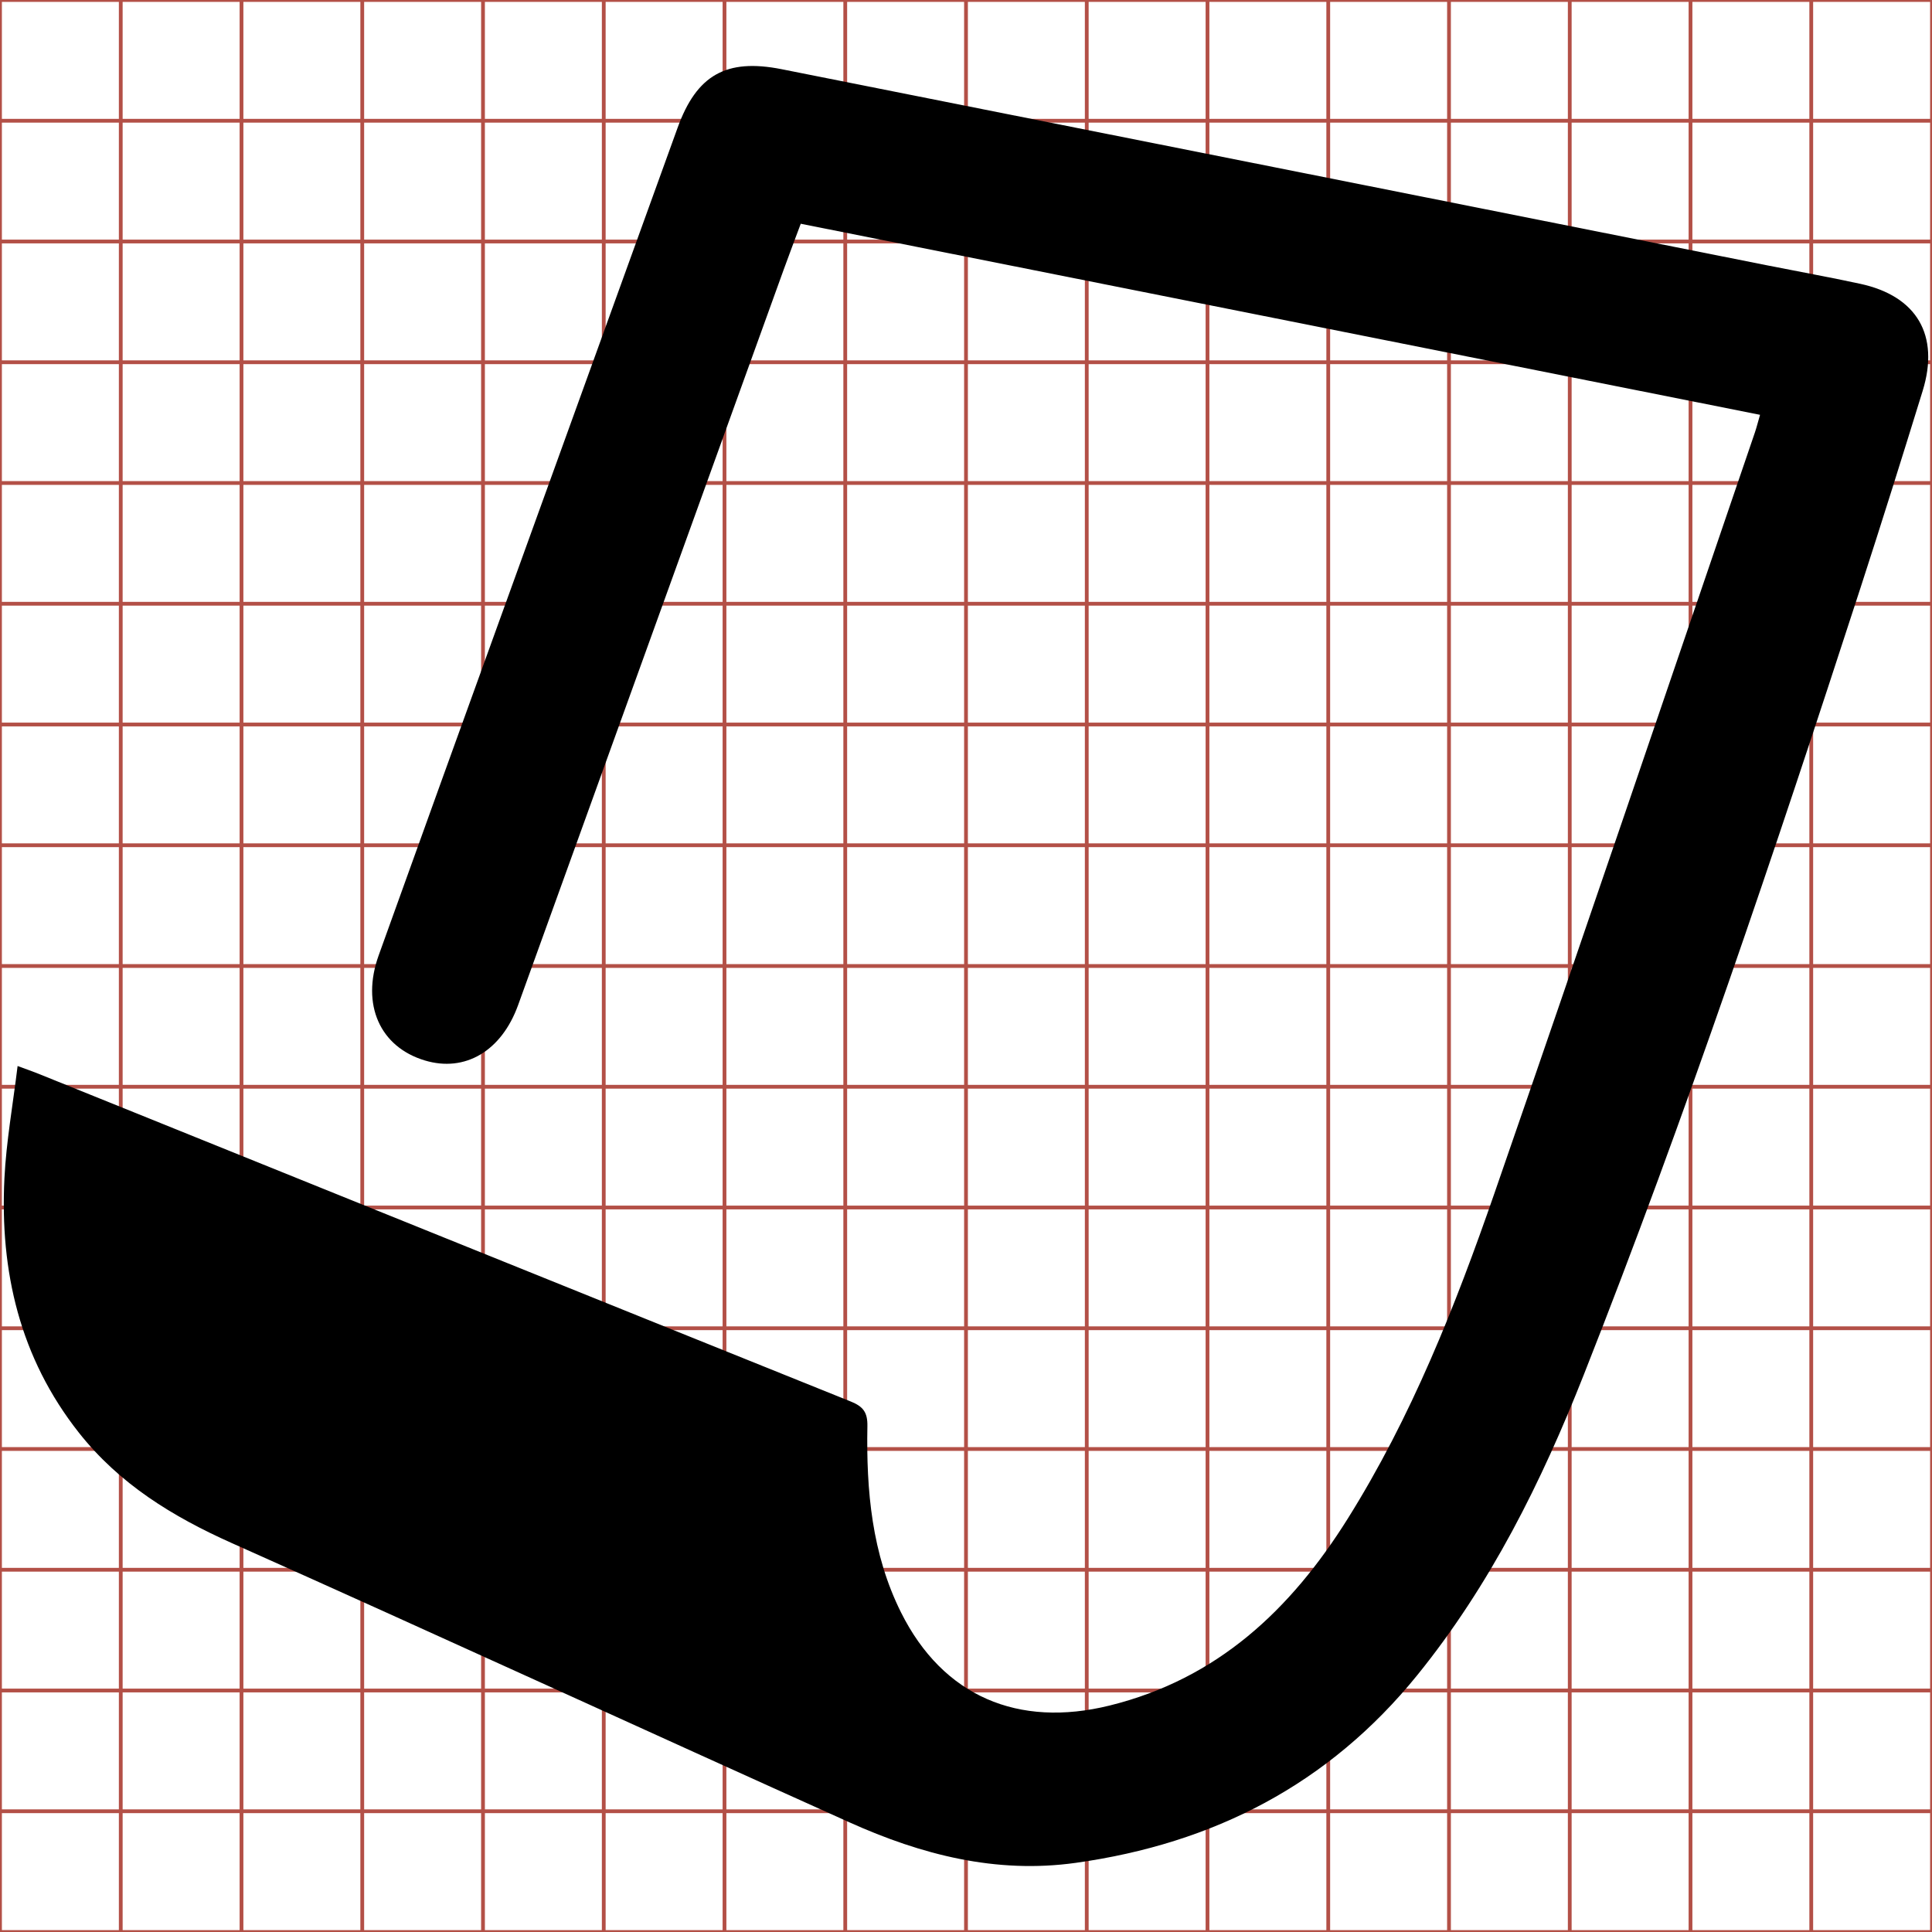 <?xml version="1.0" encoding="utf-8"?>
<!-- Generator: Adobe Illustrator 17.0.0, SVG Export Plug-In . SVG Version: 6.00 Build 0)  -->
<!DOCTYPE svg PUBLIC "-//W3C//DTD SVG 1.1//EN" "http://www.w3.org/Graphics/SVG/1.1/DTD/svg11.dtd">
<svg version="1.1" id="Layer_1" xmlns="http://www.w3.org/2000/svg" xmlns:xlink="http://www.w3.org/1999/xlink" x="0px" y="0px"
	 width="512px" height="512px" viewBox="0 0 512 512" enable-background="new 0 0 512 512" xml:space="preserve">
<g>
	<line fill="none" stroke="#B35047" x1="32" y1="0" x2="32" y2="512"/>
	<line fill="none" stroke="#B35047" x1="64" y1="0" x2="64" y2="512"/>
	<line fill="none" stroke="#B35047" x1="96" y1="0" x2="96" y2="512"/>
	<line fill="none" stroke="#B35047" x1="128" y1="0" x2="128" y2="512"/>
	<line fill="none" stroke="#B35047" x1="160" y1="0" x2="160" y2="512"/>
	<line fill="none" stroke="#B35047" x1="192" y1="0" x2="192" y2="512"/>
	<line fill="none" stroke="#B35047" x1="224" y1="0" x2="224" y2="512"/>
	<line fill="none" stroke="#B35047" x1="256" y1="0" x2="256" y2="512"/>
	<line fill="none" stroke="#B35047" x1="288" y1="0" x2="288" y2="512"/>
	<line fill="none" stroke="#B35047" x1="320" y1="0" x2="320" y2="512"/>
	<line fill="none" stroke="#B35047" x1="352" y1="0" x2="352" y2="512"/>
	<line fill="none" stroke="#B35047" x1="384" y1="0" x2="384" y2="512"/>
	<line fill="none" stroke="#B35047" x1="416" y1="0" x2="416" y2="512"/>
	<line fill="none" stroke="#B35047" x1="448" y1="0" x2="448" y2="512"/>
	<line fill="none" stroke="#B35047" x1="480" y1="0" x2="480" y2="512"/>
	<line fill="none" stroke="#B35047" x1="0" y1="32" x2="512" y2="32"/>
	<line fill="none" stroke="#B35047" x1="0" y1="64" x2="512" y2="64"/>
	<line fill="none" stroke="#B35047" x1="0" y1="96" x2="512" y2="96"/>
	<line fill="none" stroke="#B35047" x1="0" y1="128" x2="512" y2="128"/>
	<line fill="none" stroke="#B35047" x1="0" y1="160" x2="512" y2="160"/>
	<line fill="none" stroke="#B35047" x1="0" y1="192" x2="512" y2="192"/>
	<line fill="none" stroke="#B35047" x1="0" y1="224" x2="512" y2="224"/>
	<line fill="none" stroke="#B35047" x1="0" y1="256" x2="512" y2="256"/>
	<line fill="none" stroke="#B35047" x1="0" y1="288" x2="512" y2="288"/>
	<line fill="none" stroke="#B35047" x1="0" y1="320" x2="512" y2="320"/>
	<line fill="none" stroke="#B35047" x1="0" y1="352" x2="512" y2="352"/>
	<line fill="none" stroke="#B35047" x1="0" y1="384" x2="512" y2="384"/>
	<line fill="none" stroke="#B35047" x1="0" y1="416" x2="512" y2="416"/>
	<line fill="none" stroke="#B35047" x1="0" y1="448" x2="512" y2="448"/>
	<line fill="none" stroke="#B35047" x1="0" y1="480" x2="512" y2="480"/>
	<rect x="0" fill="none" stroke="#B35047" width="512" height="512"/>
</g>
<g>
	<path display="none" fill="#FFFFFF" d="M449.835,238.841c-6.929,0-13.86,0-20.793,0c0-6.931,0-13.862,0-20.796
		c6.928,0,13.857,0,20.793,0C449.835,224.974,449.835,231.907,449.835,238.841z M429.325,228.84
		c-0.05,0.416-0.122,0.808-0.141,1.204c-0.05,0.995,0.165,1.921,0.796,2.721c0.435,0.552,1.006,0.902,1.642,1.186
		c2.21,0.987,4.408,1.998,6.615,2.991c0.768,0.345,1.567,0.553,2.422,0.433c1.475-0.206,2.711-0.84,3.658-2.01
		c0.784-0.968,1.33-2.069,1.783-3.217c1.094-2.773,2.044-5.598,2.965-8.432c0.228-0.7,0.448-1.403,0.665-2.107
		c0.184-0.596-0.062-1.016-0.668-1.147c-0.33-0.071-0.663-0.131-0.994-0.197c-3.52-0.701-7.039-1.402-10.559-2.102
		c-0.594-0.118-0.91,0.064-1.113,0.626c-0.618,1.709-1.237,3.419-1.854,5.128c-0.45,1.246-0.901,2.491-1.348,3.738
		c-0.189,0.527,0.013,0.98,0.494,1.125c0.431,0.13,0.821-0.099,1-0.593c0.948-2.625,1.896-5.25,2.844-7.875
		c0.059-0.163,0.121-0.325,0.184-0.494c3.435,0.684,6.849,1.364,10.275,2.046c-0.025,0.086-0.038,0.138-0.055,0.189
		c-0.929,2.717-1.85,5.437-2.79,8.15c-0.418,1.208-0.889,2.396-1.572,3.487c-0.609,0.972-1.393,1.713-2.548,1.999
		c-0.979,0.242-1.785-0.098-2.234-0.996c-0.314-0.628-0.374-1.308-0.361-1.996c0.003-0.148-0.045-0.211-0.178-0.264
		c-2.903-1.168-5.804-2.341-8.705-3.512C429.483,228.896,429.421,228.875,429.325,228.84z"/>
	<path d="M4.664,282.505c2.367,0.874,3.914,1.399,5.425,2.01c71.786,28.987,143.56,58.004,215.382,86.904
		c3.288,1.323,4.466,2.88,4.398,6.531c-0.316,17.027,1.162,33.854,8.927,49.391c11.105,22.219,31.052,30.629,55.276,24.64
		c28.589-7.068,47.98-25.413,63.055-49.461c16.909-26.975,28.549-56.381,38.903-86.269c23.256-67.132,46.059-134.421,69.037-201.65
		c0.428-1.252,0.743-2.542,1.36-4.672c-84.746-16.879-169.24-33.709-254.22-50.634c-1.56,4.187-3.092,8.194-4.549,12.229
		c-23.455,64.944-46.89,129.895-70.356,194.836c-4.412,12.209-14.071,17.884-24.735,14.667
		c-11.889-3.586-16.898-14.793-12.221-27.834c11.063-30.846,22.217-61.66,33.353-92.479c15.284-42.298,30.589-84.588,45.88-126.884
		c5.031-13.915,12.84-18.417,27.547-15.495c87.094,17.303,174.177,34.662,261.264,51.998c8.201,1.632,16.434,3.113,24.605,4.881
		c15.003,3.246,21.079,13.628,16.527,28.378c-5.374,17.412-10.823,34.802-16.453,52.133
		c-22.782,70.129-46.282,140.015-73.36,208.626c-11.209,28.402-24.724,55.628-44.123,79.587
		c-23.433,28.942-54.015,44.633-90.504,49.736c-21.161,2.959-40.934-2.174-59.928-10.715
		c-54.607-24.554-108.998-49.589-163.667-74.001c-15.727-7.023-29.864-15.682-40.625-29.338
		c-15.61-19.809-20.917-42.703-19.692-67.332C1.656,302.506,3.417,292.79,4.664,282.505z"/>
</g>
</svg>
